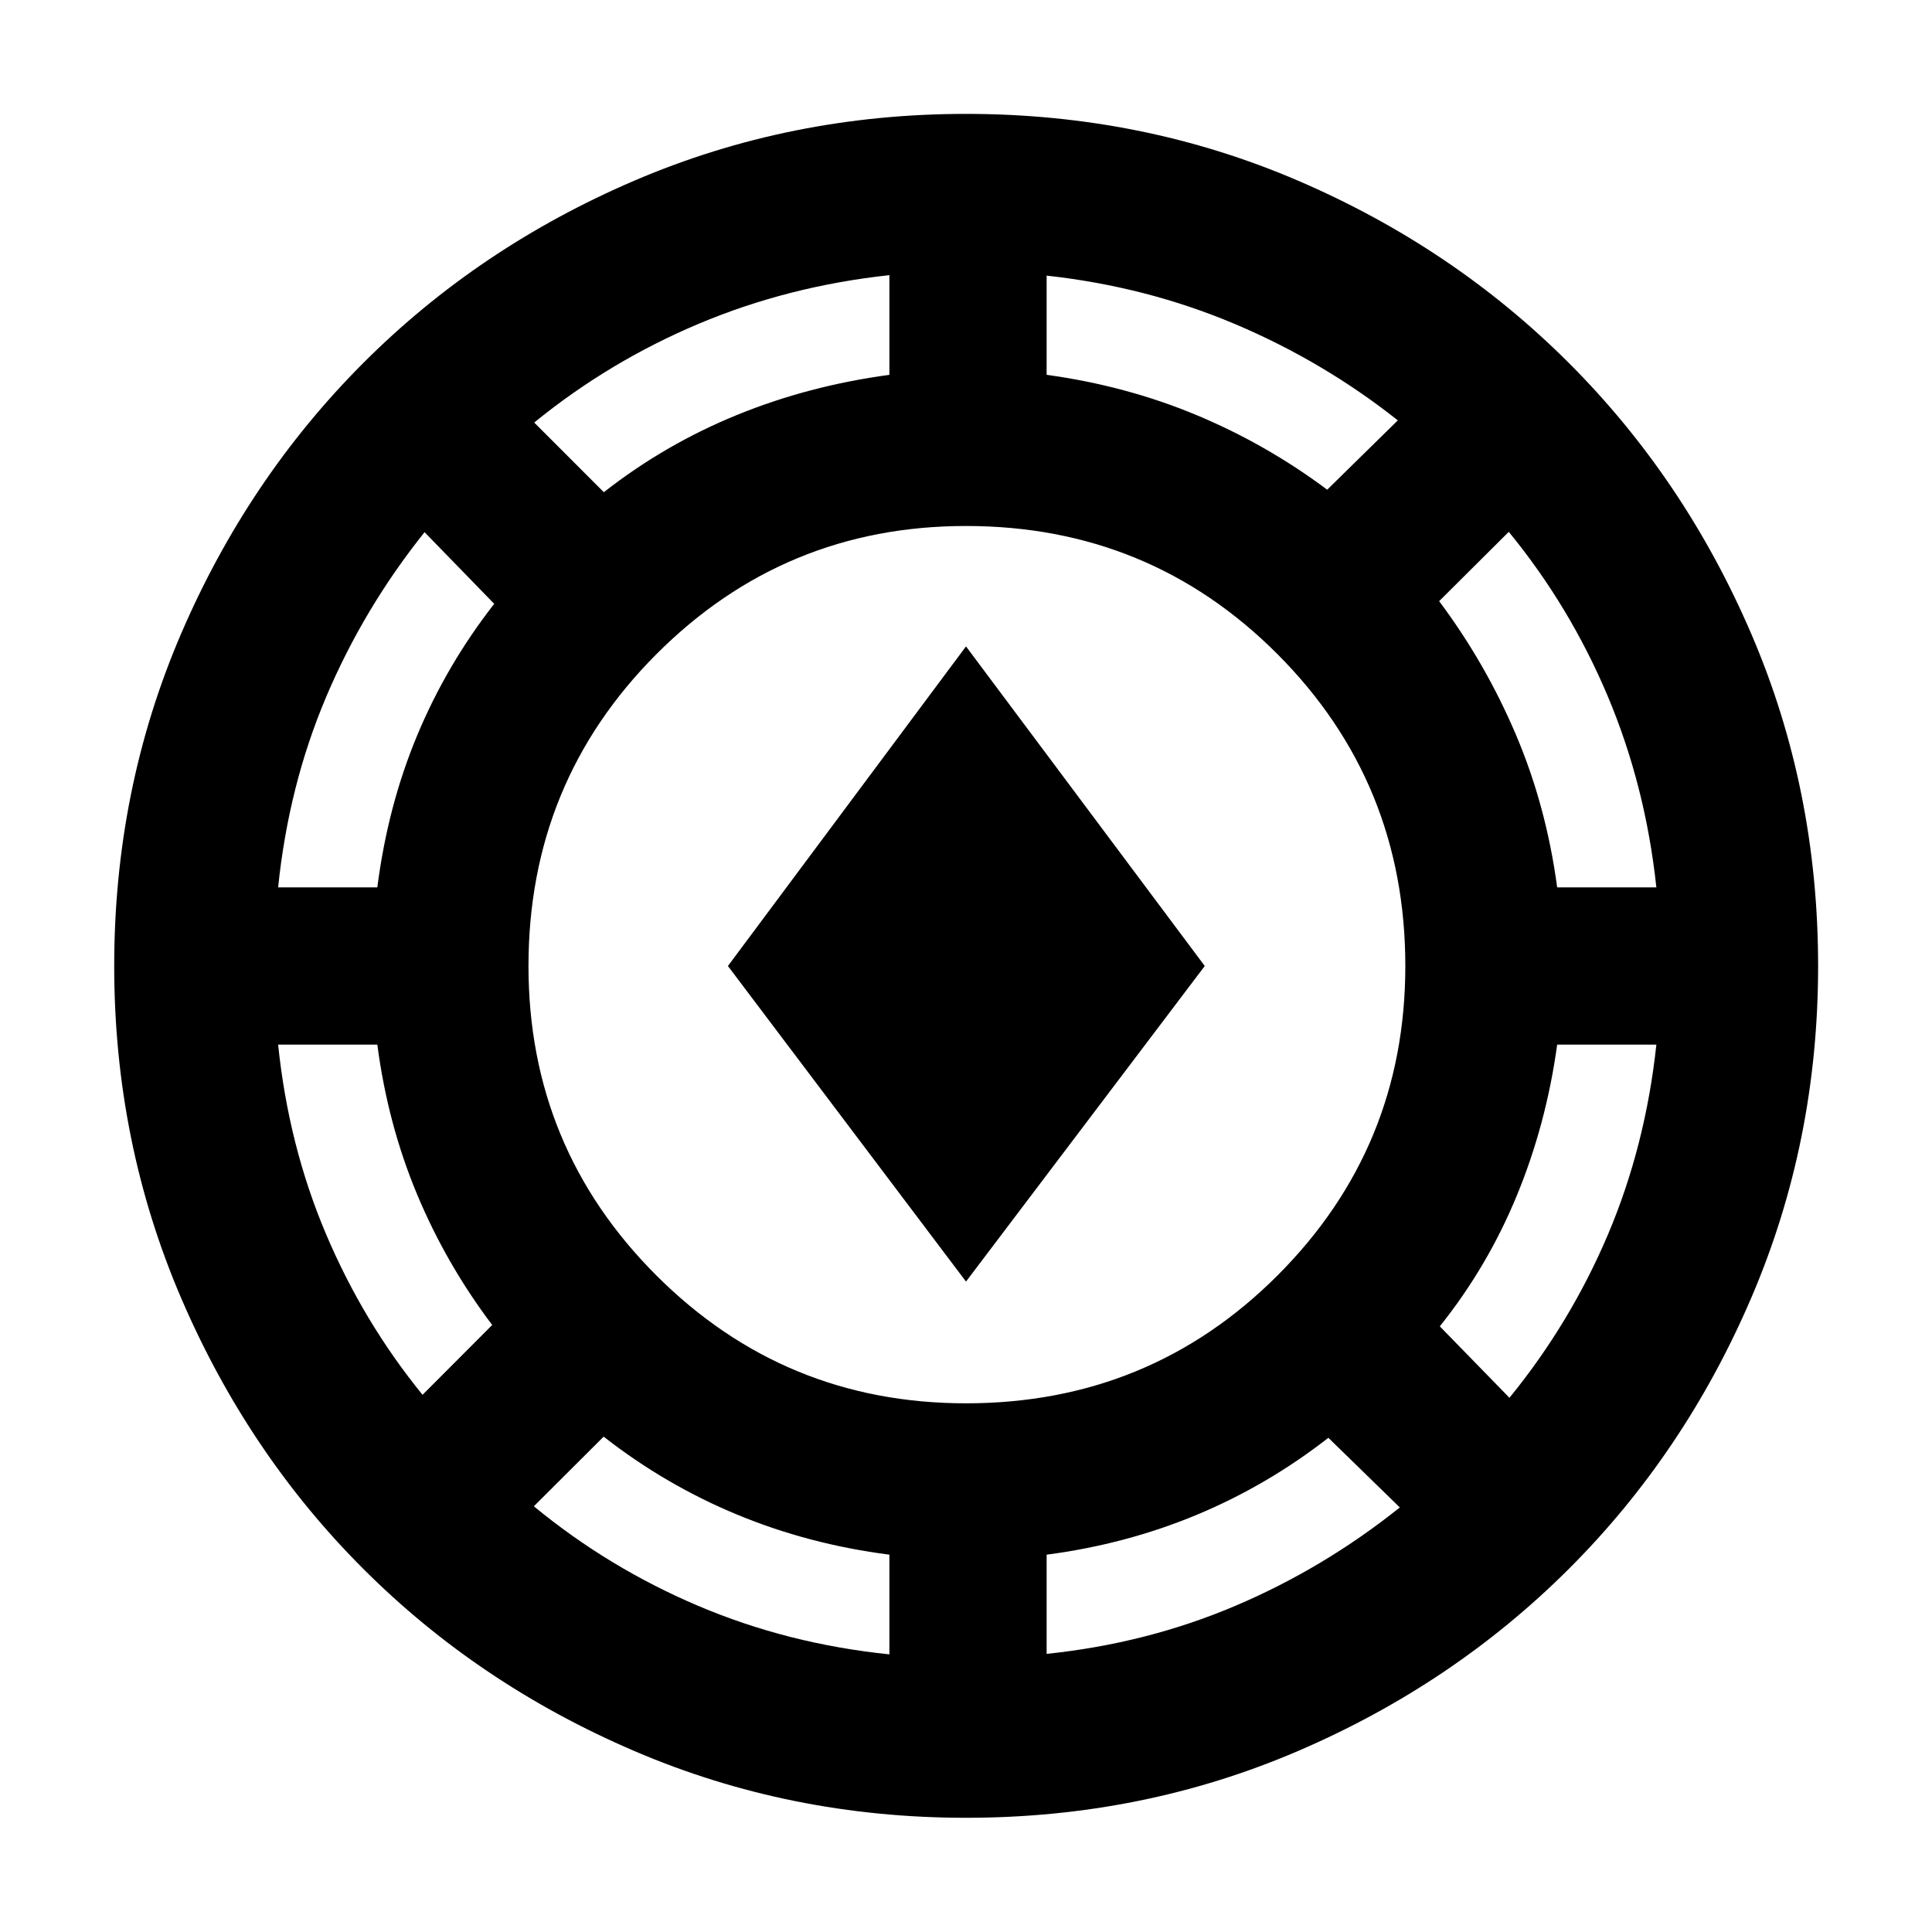 <svg xmlns="http://www.w3.org/2000/svg" height="40" viewBox="0 -960 960 960" width="40"><path d="M480-56.75q-87.4 0-164.76-33.16-77.36-33.16-134.76-90.57-57.41-57.4-90.57-134.76Q56.75-392.6 56.75-480q0-87.73 33.16-164.92 33.16-77.2 90.57-134.68 57.4-57.49 134.76-90.65Q392.6-903.41 480-903.41q87.73 0 164.92 33.16 77.2 33.16 134.68 90.65 57.49 57.48 90.65 134.68 33.16 77.19 33.16 164.92 0 87.4-33.16 164.76-33.16 77.36-90.65 134.76-57.48 57.41-134.68 90.57Q567.73-56.75 480-56.75Zm-38.06-81.21v-49.53q-40.18-5.17-75.8-19.96-35.62-14.78-66.19-38.69l-34.68 34.6q37 30.5 81.58 49.45 44.59 18.95 95.09 24.13Zm78.12-.24q49.74-5.18 93.7-23.84 43.97-18.67 81.8-48.92l-35.51-34.61q-30.33 23.67-65.45 38.29-35.12 14.62-74.54 19.79v49.29ZM480-262.7q91.25 0 154.78-63.52Q698.3-389.75 698.3-480q0-91.25-63.52-154.95-63.53-63.69-154.78-63.69-90.25 0-153.83 63.69Q262.6-571.25 262.6-480q0 90.25 63.57 153.78Q389.75-262.7 480-262.7Zm270.04-2.74q30.33-37.24 48.96-81.17 18.62-43.93 24.04-94.33h-49.29q-5.41 39.42-19.99 74.87-14.58 35.45-38.33 65.12l34.61 35.51Zm-540.08-1.48 34.61-34.7q-22.91-30.33-37.41-65.12-14.5-34.78-19.67-74.2H138.2q5.18 50.16 23.72 93.97 18.55 43.81 48.04 80.05ZM480-323.19 361.7-480 480-638.81 598.64-480 480-323.19ZM138.2-519.06h49.29q5.17-40.42 19.79-75.49 14.62-35.07 38.29-65.41l-34.61-35.6q-30.25 37.83-48.92 81.91-18.66 44.09-23.84 94.59Zm635.55 0h49.29q-5.42-50.58-24.21-95.12-18.79-44.55-49.13-81.55l-34.6 34.44q23 30.73 38.12 66.27 15.12 35.54 20.53 75.96ZM300.04-715.43q30.34-23.75 66.03-38.33 35.69-14.58 75.87-19.99v-49.53q-50.26 5.42-94.76 24.16-44.5 18.75-81.74 49.08l34.6 34.61Zm359.44-1.24 35.08-34.45q-36.91-29.25-80.95-47.88-44.05-18.62-93.55-24.04v49.29q39.42 5.41 74.25 19.91t65.17 37.17Z"/></svg>